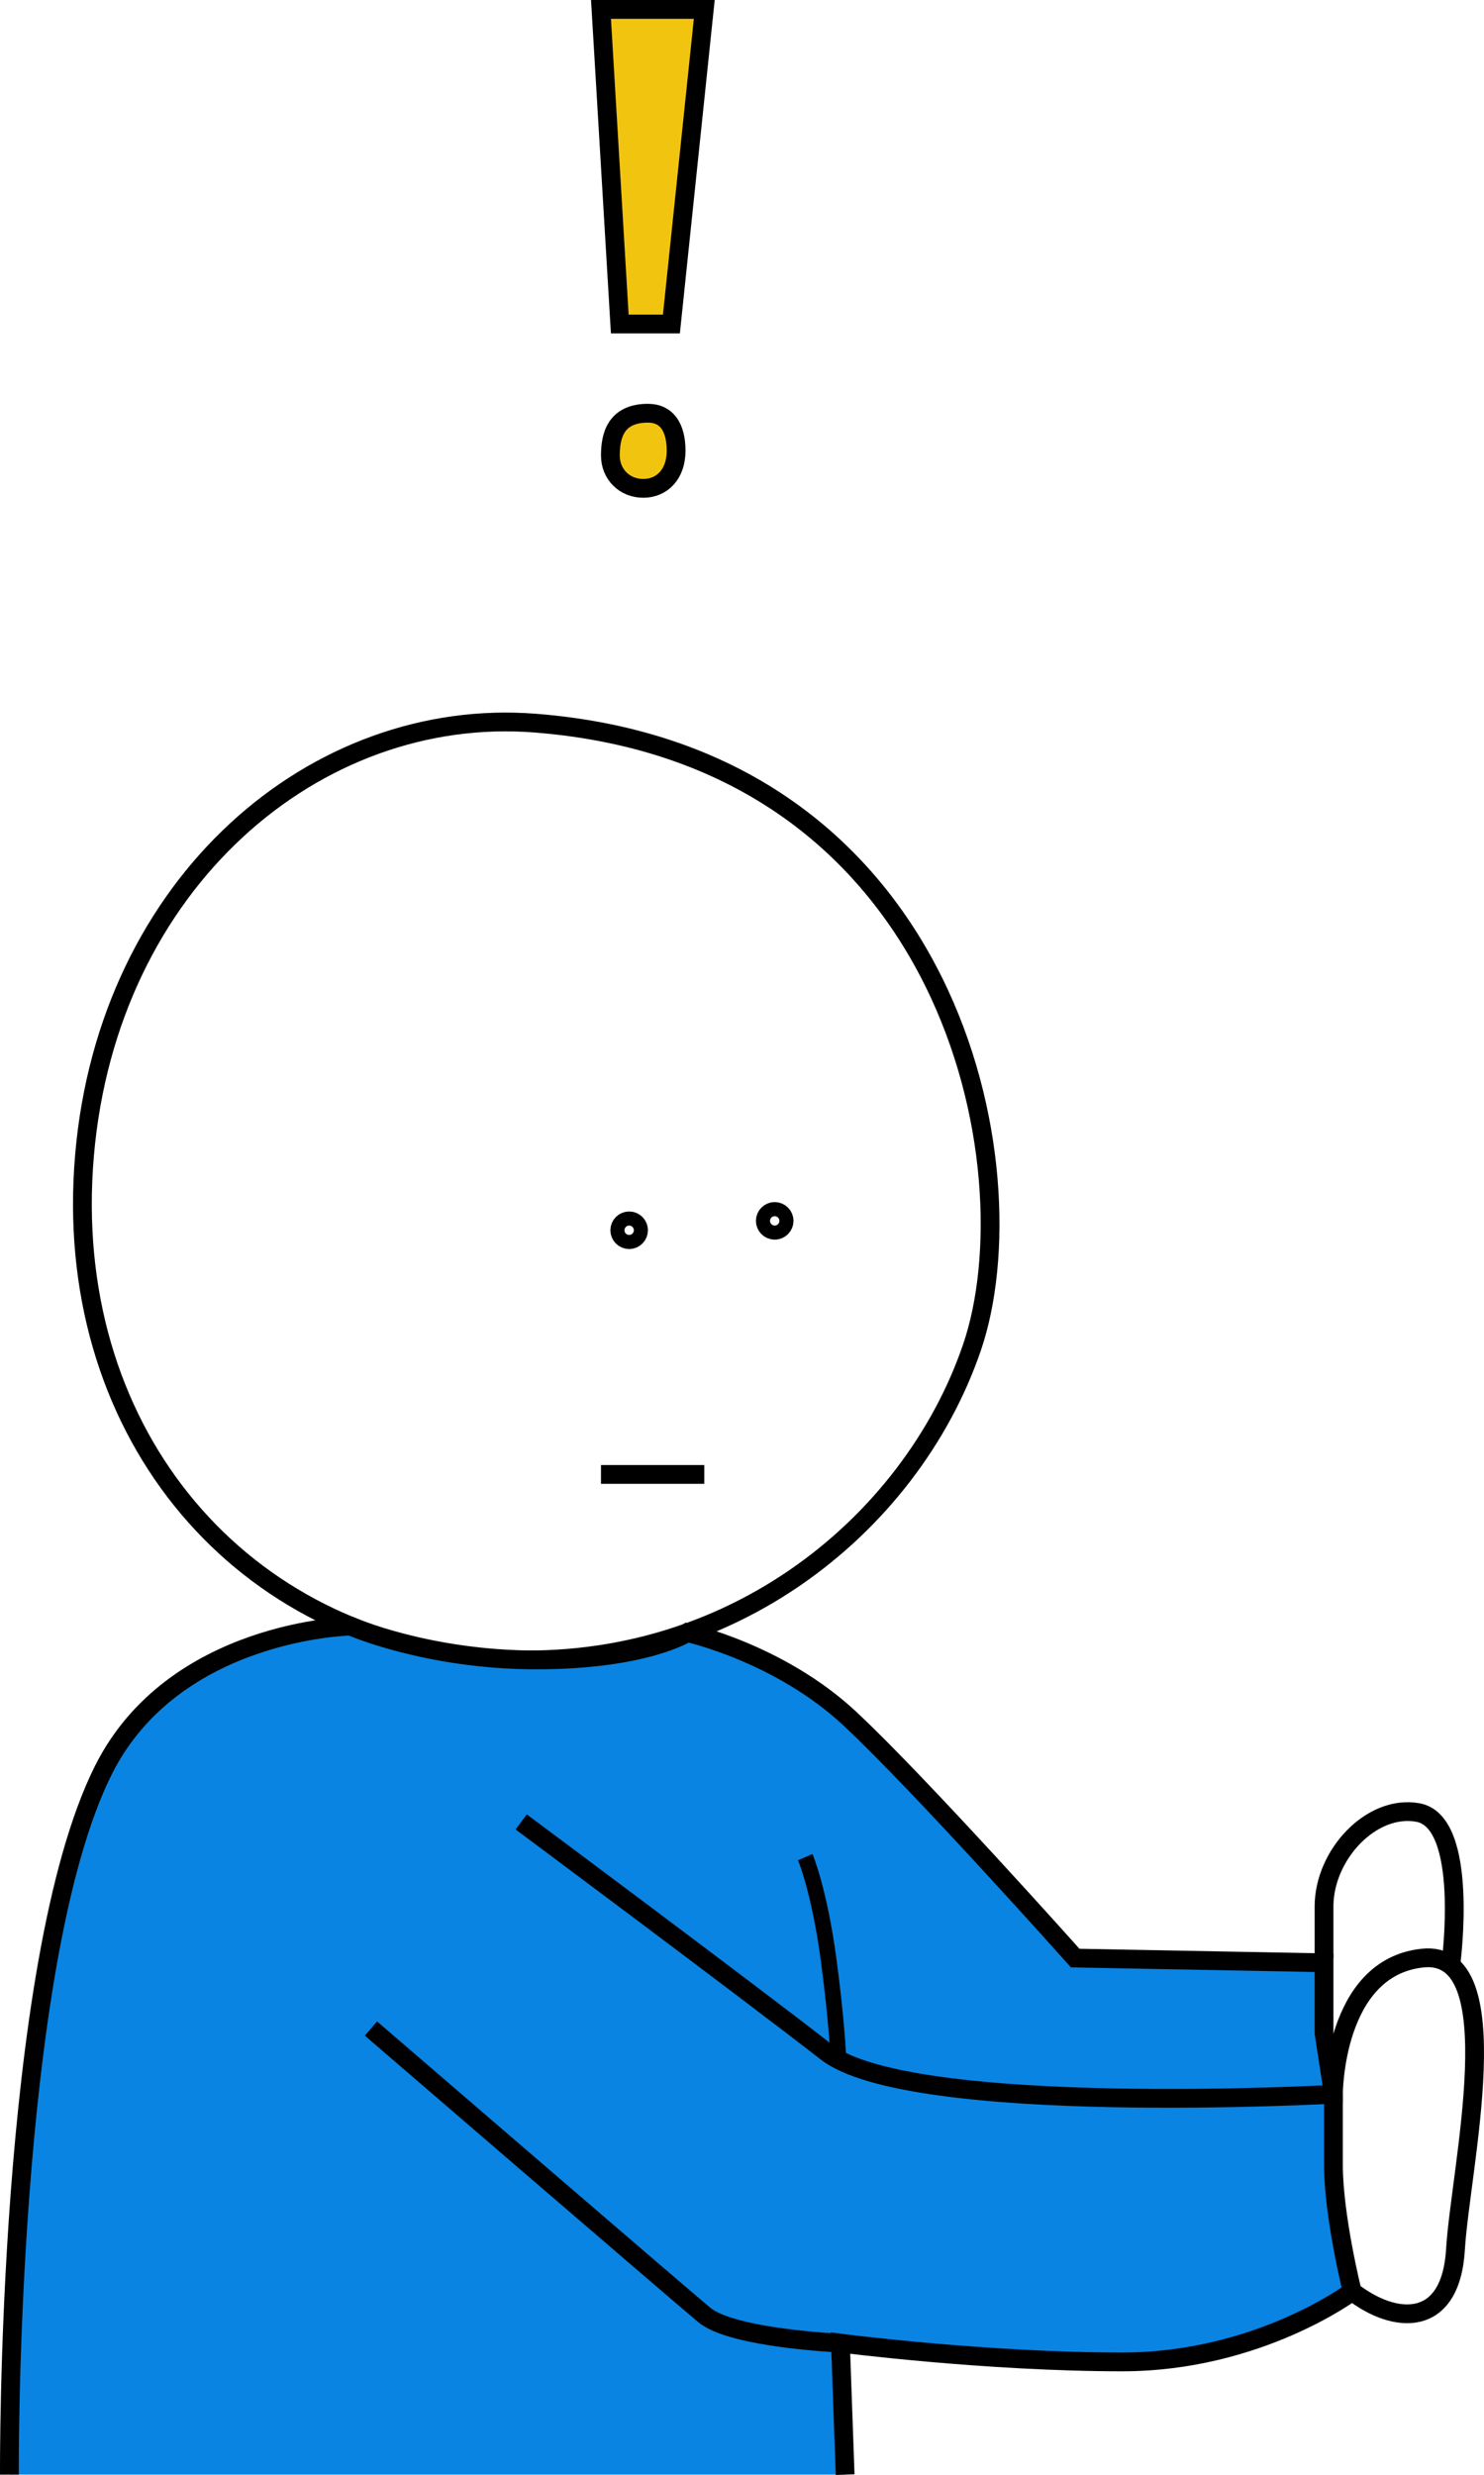 <svg enable-background="new 0 0 316.073 527.071" viewBox="0 0 316.073 527.071" xmlns="http://www.w3.org/2000/svg"><g stroke="#000" stroke-miterlimit="10"><g fill="none"><path d="m114.003 154c-46.866-3.686-91 34-96 92s32 102 84 107 92-28 105-66-4-126-93-133z" stroke-width="4"/><circle cx="165.003" cy="260" r="1.5" stroke-width="5"/><circle cx="134.003" cy="262" r="1.5" stroke-width="5"/><path d="m150.003 314h-22" stroke-width="4"/></g><path d="m2.003 527s-.678-108.643 20-150c15-30 52.668-30.698 52.668-30.698s16.332 7.201 39.542 7.201 32.188-5.81 32.188-5.81 19.602 4.307 34.602 18.307 48 51 48 51l53 1v15s2 13 2 13 0 4 0 15 4 27 4 27-20 15-49 15-60-4-60-4l1 28" fill="#0984e3" stroke-width="4"/><path d="m179.003 499s-23-1-29-6-71-61-71-61" fill="none" stroke-width="4"/><path d="m178.503 437.5s-.282-7.114-2-20c-2-15-5-22-5-22" fill="none" stroke-width="3.353"/><path d="m288.003 488c9 7 21 8 22-9s12-64-7-62-19 29-19 29-90 5-108-9-65-49-65-49" fill="none" stroke-width="4"/><path d="m309.051 418s3.951-30-7.049-32c-9.888-1.798-20 9-20 20s0 11 0 11" fill="none" stroke-width="4"/><path d="m150.003 2h-22l4 67h11z" fill="#f1c40f" stroke-width="4"/><path d="m138.003 88c-7 0-8 5-8 9s3 7 7 7 7-3 7-8-2-8-6-8z" fill="#f1c40f" stroke-width="4"/></g></svg>